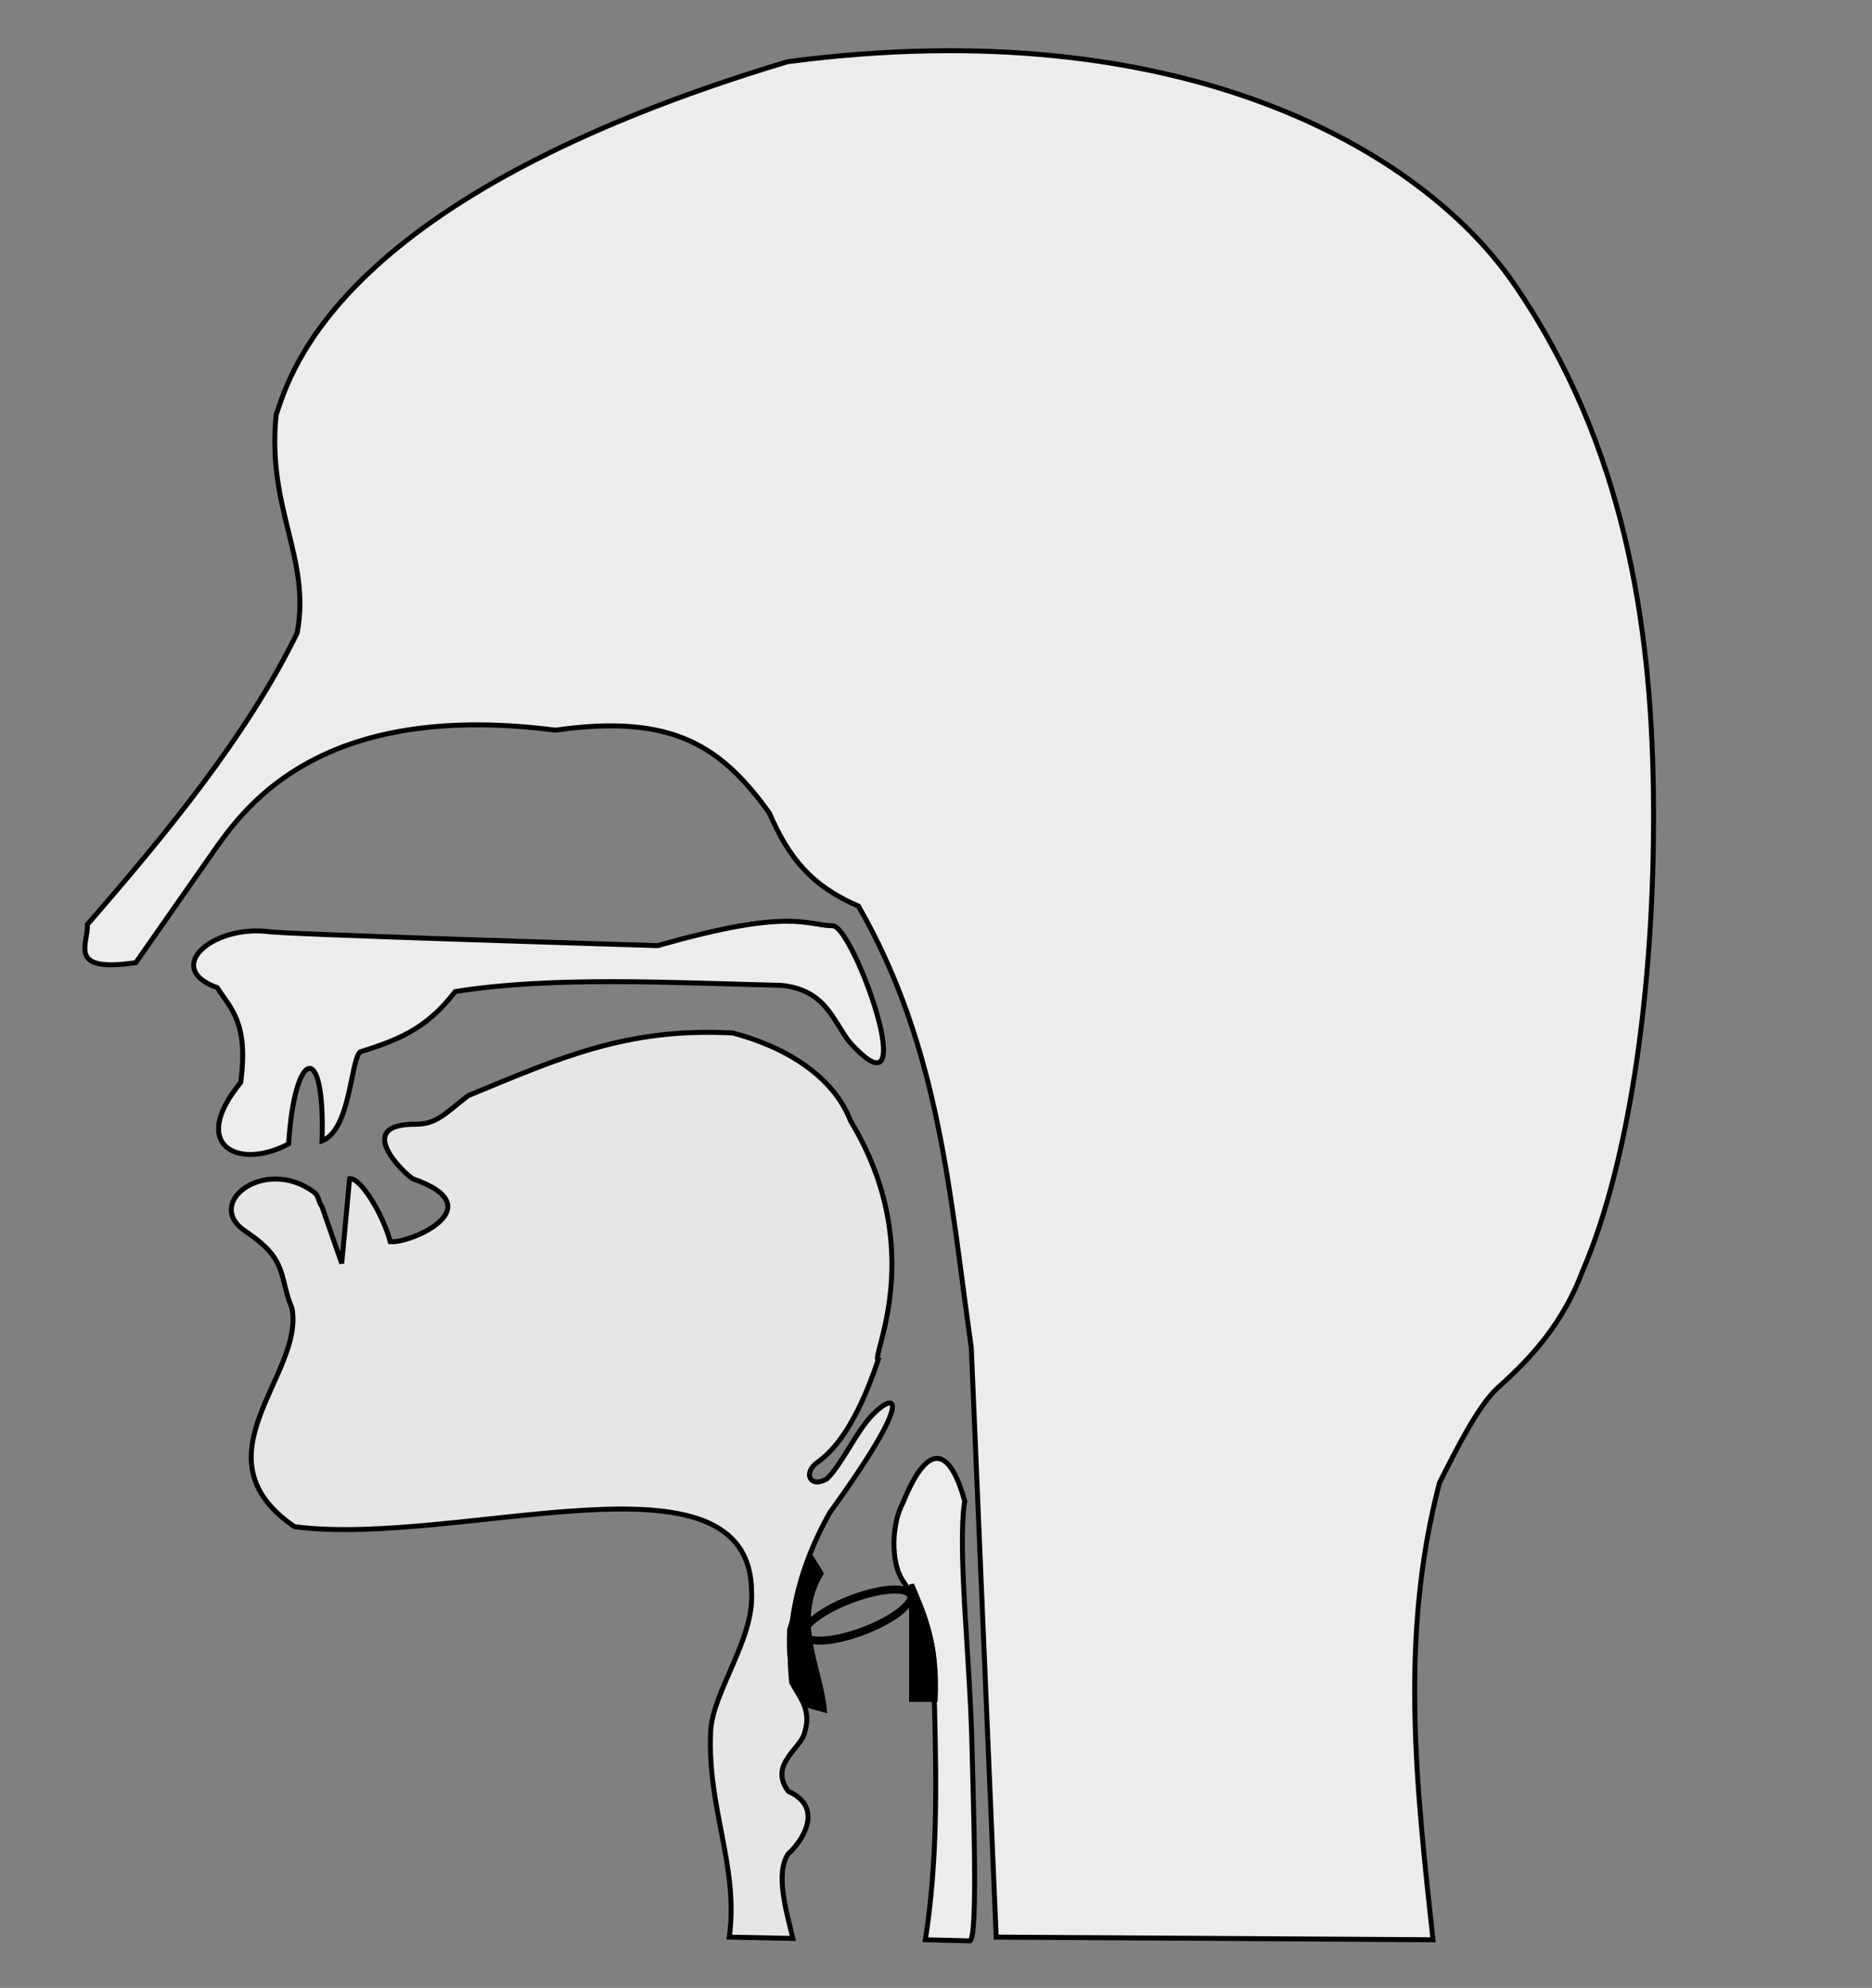 <svg width="390" height="414" xmlns="http://www.w3.org/2000/svg" xmlns:xlink="http://www.w3.org/1999/xlink" overflow="hidden"><rect width="100%" height="100%" fill="#808080" stroke="none"/><defs><clipPath id="clip0"><rect x="640" y="152" width="390" height="414"/></clipPath><clipPath id="clip1"><rect x="640" y="153" width="390" height="413"/></clipPath><clipPath id="clip2"><rect x="640" y="153" width="390" height="413"/></clipPath><clipPath id="clip3"><rect x="640" y="153" width="390" height="413"/></clipPath></defs><g clip-path="url(#clip0)" transform="translate(-640 -152)"><g clip-path="url(#clip1)"><g clip-path="url(#clip2)"><g clip-path="url(#clip3)"><path d="M151.937 402.026 165.19 402.299C163.958 397.152 161.391 388.743 164.233 384.675 166.938 382.299 171.934 375.124 164.233 371.696 160.028 366.124 167.01 362.711 167.648 359.4 169.12 354.616 166.521 352.093 164.916 349.017 163.808 338.246 165.588 326.721 172.84 313.769 190.063 289.988 187.075 288.125 181.923 293.202 178.529 296.544 175.358 303.747 172.293 306.665 168.872 308.753 167.126 305.487 170.328 303.219 173.399 301.043 178.196 296.104 182.95 281.936 181.273 281.639 193.561 259.201 177.196 232.207 173.62 222.925 163.754 216.829 152.651 213.919 130.613 212.737 116.58 219.111 97.517 226.965 92.744 230.679 90.9 232.918 86.615 232.901 73.47 232.851 84.085 243.017 85.95 244.229 103.052 250.13 85.492 257.749 81.304 257.344 79.831 251.771 75.167 243.983 72.834 244.229L71.194 261.853 67.096 250.104C66.151 248.7 66.5 247.835 65.346 246.986 55.23 239.545 42.311 249.269 51.111 255.159 60.162 261.159 58.031 264.484 60.811 271.143 63.575 284.951 40.049 302.072 61.358 316.638 95.803 321.048 156.485 298.506 156.582 330.3 157.163 340.033 148.421 351.017 148.051 359.263 147.33 375.395 153.933 387.233 151.937 402.026Z" stroke="#000000" stroke-width="1.032" stroke-linecap="butt" stroke-linejoin="miter" stroke-miterlimit="4" stroke-opacity="1" fill="#E6E6E6" fill-rule="nonzero" fill-opacity="1" transform="matrix(1 0 0 1.001 640 153)"/><path d="M207.542 402.026 298.532 402.573C295.13 371.04 291.437 339.669 299.898 307.484 303.34 300.708 307.936 291.375 312.195 287.584 319.067 281.467 325.656 274.224 329.681 263.492 339.948 239.791 345.024 201.081 344.447 163.147 343.936 129.552 338.689 91.622 315.199 57.742 295.976 30.126 246.042 1.106 164.096 11.837 70.846 39.773 60.587 76.213 57.532 85.339 55.522 104.789 64.85 115.157 61.904 130.697 51.391 152.218 34.421 172.697 18.186 191.357 18.509 195.303 13.695 201.453 28.296 199.281L45.51 174.689C53.064 164.197 69.619 145.013 115.733 150.917 140.283 147.406 150.342 154.385 160.271 168.131 164.308 177.442 169.007 183.303 178.851 187.531 195.968 217.326 197.875 248.142 202.35 279.34Z" stroke="#000000" stroke-width="1.032" stroke-linecap="butt" stroke-linejoin="miter" stroke-miterlimit="4" stroke-opacity="1" fill="#ECECEC" fill-rule="nonzero" fill-opacity="1" transform="matrix(1 0 0 1.001 640 153)"/><path d="M173.383 191.616C167.817 191.48 164.698 187.841 137.046 195.743 137.046 195.743 56.654 193.33 55.561 192.784 43.989 191.596 34.027 200.512 45.252 204.481 48.103 208.899 51.816 211.794 50.143 224.216 39.142 237.606 49.977 242.462 60.137 236.982 61.323 217.323 67.789 215.039 67.091 236.369 73.027 234.062 72.999 219.833 75.012 217.86 82.445 215.478 88.648 213.373 94.836 205.302 115.199 202.066 139.916 203.469 162.677 204.004 172.017 204.859 173.507 211.386 177.005 215.811 192.892 233.499 177.617 190.964 173.383 191.616Z" stroke="#000000" stroke-width="1.032" stroke-linecap="butt" stroke-linejoin="miter" stroke-miterlimit="4" stroke-opacity="1" fill="#ECECEC" fill-rule="nonzero" fill-opacity="1" transform="matrix(1 0 0 1.001 640 153)"/><path d="M192.787 402.573 202.022 402.807C203.857 402.853 202.691 371.7 202.527 363.453 202.145 344.118 199.396 321.494 200.984 311.31 198.215 301.277 193.812 297.68 188.142 311.583 185.677 316.123 185.577 324.064 188.006 327.745 196.672 340.882 194.178 346.195 194.7 354.482 195.096 370.853 195.299 386.424 192.787 402.573Z" stroke="#000000" stroke-width="1.032" stroke-linecap="butt" stroke-linejoin="miter" stroke-miterlimit="4" stroke-opacity="1" fill="#ECECEC" fill-rule="nonzero" fill-opacity="1" transform="matrix(1 0 0 1.001 640 153)"/><path d="M-369.077 196.791C-369.077 198.461-374.348 199.815-380.85 199.815-387.352 199.815-392.623 198.461-392.623 196.791-392.623 195.121-387.352 193.767-380.85 193.767-374.348 193.767-369.077 195.121-369.077 196.791Z" stroke="#000000" stroke-width="1.393" stroke-linecap="butt" stroke-linejoin="miter" stroke-miterlimit="4" stroke-opacity="1" fill="none" fill-rule="nonzero" transform="matrix(0.939 -0.343 0.281 1.147 1120.93 132.009)"/><path d="M189.918 352.569 194.836 352.569C195.361 340.993 192.582 334.922 189.918 328.661Z" stroke="#000000" stroke-width="1.032" stroke-linecap="butt" stroke-linejoin="miter" stroke-miterlimit="4" stroke-opacity="1" fill="#000000" fill-rule="nonzero" fill-opacity="1" transform="matrix(1 0 0 1.001 640 153)"/><path d="M167.786 353.662 171.748 354.756C170.928 345.959 165.062 336.433 171.065 326.338L169.014 323.059 164.507 338.088C164.029 347.99 166.379 349.41 167.786 353.662Z" stroke="#000000" stroke-width="1.032" stroke-linecap="butt" stroke-linejoin="miter" stroke-miterlimit="4" stroke-opacity="1" fill="#000000" fill-rule="nonzero" fill-opacity="1" transform="matrix(1 0 0 1.001 640 153)"/></g></g></g></g></svg>